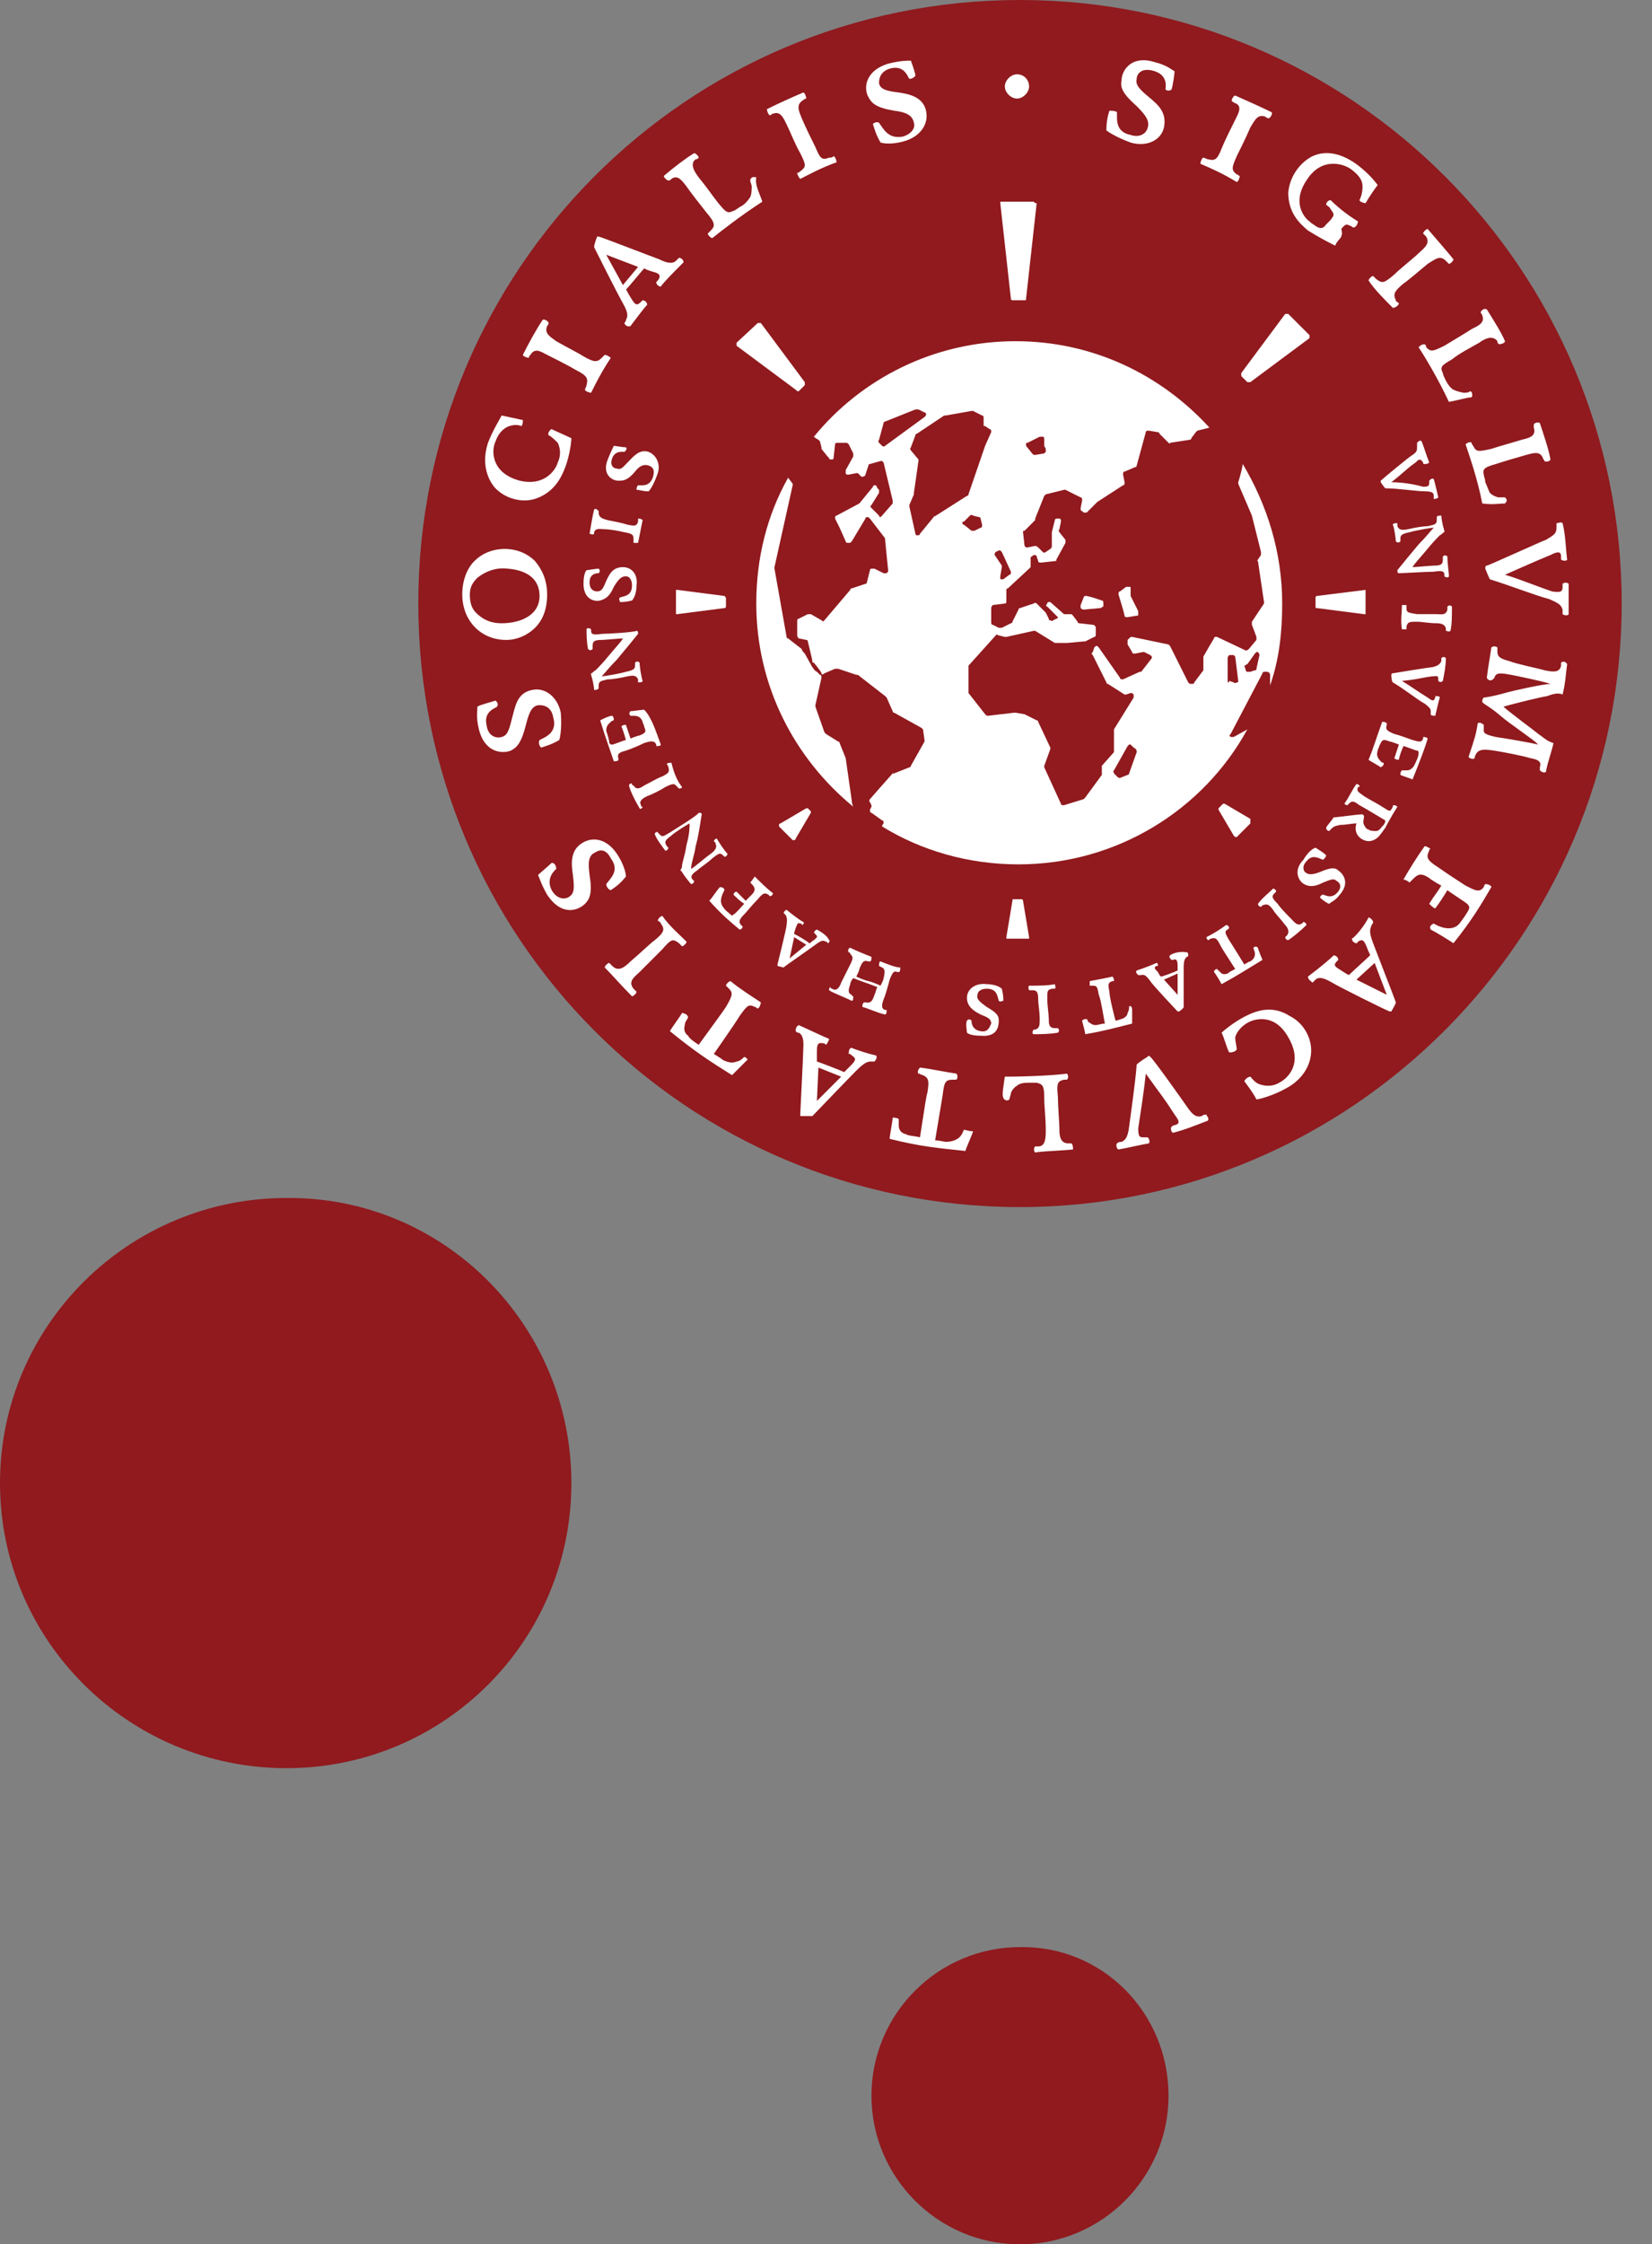 <svg xmlns="http://www.w3.org/2000/svg" viewBox="0 0 109 148"><rect x="0" y="0" width="109" height="148" fill="#808080" stroke="none"/><style>.st1{fill:#fff}.st3{fill:#901a1e}</style><g id="SAMF"><path class="st3" d="M107 39.8c0 21.9-17.8 39.8-39.7 39.8-22 0-39.7-17.8-39.7-39.8C27.6 17.8 45.3 0 67.3 0 89.2 0 107 17.8 107 39.8M37.7 97.8c0 10.4-8.4 18.8-18.8 18.8S0 108.2 0 97.8 8.5 79 18.9 79c10.4-.1 18.8 8.4 18.8 18.8M77.1 138.2c0 5.4-4.4 9.8-9.8 9.8s-9.8-4.4-9.8-9.8 4.4-9.8 9.8-9.8c5.4-.1 9.8 4.3 9.8 9.8"/><path class="st1" d="M95.6 26.5c-.7-1.5-1.6-3-2-3.6.1-.1.2-.2.4-.2.1.1.1.1.1.2.3.3.4.3 1.2-.1.5-.3 1.5-.9 1.8-1.1.4-.2.9-.4.7-.9 0-.1-.1-.1-.1-.2s.2-.3.4-.2c.5.8 1 1.6 1.2 2.1 0 .1-.2.2-.4.2-.1-.1-.1-.1-.1-.2-.3-.4-.8-.2-1.2.1-.7.4-1.3.7-1.8 1.1-.7.4-.8.5-.6.9 0 .1.1.3.2.5s.3.5.5.6c.2.1.6.2.7.2.1 0 .3 0 .4-.1.1 0 .2.2.1.4-.3 0-.9.2-1.5.3M97.8 33.2c-.3-1.6-.9-3.3-1.1-3.9.1-.1.3-.2.4-.1 0 .1.1.2.1.2.2.4.3.4 1.2.2.6-.2 1.7-.5 2-.6.4-.1 1-.2.8-.8V28c0-.1.3-.2.4-.1.3.9.6 1.8.7 2.4 0 .1-.3.2-.4.1 0-.1-.1-.1-.1-.2-.2-.5-.7-.3-1.1-.2-.7.2-1.4.4-2 .6-.7.2-.9.3-.8.7 0 .1.1.3.1.5.1.2.2.5.3.7.2.2.5.3.6.3h.4c.1.1.2.2 0 .4-.3 0-.8.1-1.5 0M88.5 15.6c-.1.2-.3.3-.4.6-.4-.2-1-.5-1.8-1-.6-.5-1.3-1.2-1.3-2.5.1-1.1.8-2 1.6-2.4 1.1-.5 2.2 0 3 .6.9.7 1.2 1.2 1.3 1.3-.3.4-.5.7-.8 1.2-.1 0-.4-.1-.4-.2.1-.2.2-.5.2-.9s-.2-.7-.7-1.1c-.5-.4-2-.9-3 .7-1 1.5-.1 2.5.2 2.7.2.2.3.2.4.3.3.2.5.2.7-.1l.3-.3c.2-.3.3-.3 0-.7-.1-.2-.2-.2-.3-.3 0-.1.1-.3.3-.3.6.6 1.3 1.1 1.8 1.4 0 .1-.1.4-.3.4-.1 0-.1-.1-.2-.1-.2-.1-.3-.2-.6.2.1.4 0 .4 0 .5M75.6 70.8c1 1.4 1.2 1.6 1.9 2.7.3.4.4.6 0 .7-.1 0-.2.1-.2.1-.1.1 0 .4.1.4.8-.2 1.5-.5 2.3-.8.1-.2-.1-.3-.1-.4-.1 0-.2 0-.3.1-.4.1-.6-.1-.9-.5-.2-.3-2.4-3.4-2.5-3.4-.1-.1-.1-.1-.2 0 0 0-.5.3-.7.5-.1 1.3-.4 3.3-.5 4.1-.1.8-.3.9-.5 1-.1 0-.2 0-.3.1-.1.1 0 .4.1.4.6-.1 1.4-.3 2-.4.1-.1 0-.4-.1-.4h-.2c-.3 0-.4 0-.4-.6.2-1.3.4-2.6.5-3.6M99.3 37.9c1.6-.7 1.8-.8 3-1.3.4-.2.7-.3.7.1v.2c.1.1.4.1.4 0-.1-.8-.1-1.6-.3-2.4-.1-.1-.3 0-.4 0v.3c0 .4-.2.5-.7.8-.3.1-3.8 1.7-3.9 1.7-.1 0-.1.1-.1.2 0 0 .2.5.3.7 1.3.4 3.1 1.1 3.9 1.3.7.3.8.4.9.7v.3c.1.1.4.1.4 0v-2c-.1-.1-.3-.1-.4 0v.2c0 .3-.1.4-.7.3-.9-.3-2.1-.8-3.1-1.1M66.3 71c1.6 0 3.4-.1 4.1-.2.1.1.1.3 0 .4h-.2c-.4.1-.5.2-.4 1.1 0 .6.1 1.8.1 2.1 0 .4 0 1 .6 1h.2c.1.1.1.3.1.4-1 .1-1.9.1-2.5.2-.1-.1-.1-.3 0-.4h.2c.5 0 .5-.6.5-1.1 0-.8-.1-1.5-.1-2.1 0-.8-.1-.9-.5-1h-.5c-.2 0-.6 0-.8.2-.2.1-.4.4-.4.5 0 .1-.1.3-.1.4-.1.1-.3.1-.4-.1-.1-.2 0-.7.1-1.4M50.3 13.3c-1.4.9-2.8 2-3.3 2.4-.1 0-.3-.2-.3-.3l.2-.2c.3-.3.3-.5-.3-1.2-.4-.5-1.1-1.4-1.3-1.7-.3-.4-.6-.8-1-.5-.1.1-.1.1-.2.1s-.3-.2-.3-.3c.7-.6 1.5-1.2 2-1.5.1 0 .3.2.3.3-.1.1-.1.1-.2.1-.4.3-.1.8.2 1.2.5.6.9 1.2 1.3 1.7.5.6.6.7 1 .5.1 0 .3-.2.5-.3.2-.1.4-.3.6-.6.1-.2.1-.6.1-.7 0-.1-.1-.3-.1-.4 0-.1.1-.3.4-.2-.1.5.2 1 .4 1.6M98.5 44.8c-.1.1-.3.1-.4-.1.1-.8.2-1.3.3-2 .1-.1.3-.1.4 0v.2c0 .3 0 .5.8.7.5.2 2 .5 2.3.6.5.1 1 .2 1.1-.3v-.2c.1-.1.3-.1.4.1-.1.7-.1 1.2-.3 2-.2-.1-.5-.1-1 .1-.6.1-2.2.5-2.9.7.3.3 2.2 1.7 2.3 1.8.3.2.6.5 1 .6-.1.5-.4 1.3-.5 1.9-.1.1-.3 0-.4-.1v-.2c.1-.3 0-.5-.6-.6-.7-.2-1.8-.4-2.4-.5-.7-.1-1-.1-1.2.2-.1.2-.1.2-.1.3-.1.1-.4 0-.4-.1.4-1.2.5-1.5.6-2.2.1-.1.3 0 .4.1v.2c0 .3-.1.4.8.6.7.1 2.4.4 2.8.5-.4-.4-1.8-1.3-2.5-1.9-.7-.6-1-.7-1.2-.9 0-.1 0-.2.1-.3.1 0 .7-.1 1.4-.3.7-.2 2.6-.6 3-.6-.6-.2-2.1-.5-2.6-.6-.6-.1-1-.2-1.1.2l-.1.1zM67.9 5.7c0 .4-.4.8-.8.8s-.8-.4-.8-.8.4-.8.8-.8c.5 0 .8.4.8.8M73 8.6c0-.6.1-1 .2-1.3.1 0 .4 0 .5.1 0 .5-.1 1.3.9 1.5.6.2 1-.1 1.1-.4.2-.5-.1-.9-.7-1.5-.9-.8-1.1-1.2-1-1.7 0-.6.6-1.7 2.2-1.2.8.2 1.1.5 1.3.6 0 .1-.1.9-.2 1.2-.1.1-.3.1-.4 0 0-.1.2-.9-.7-1.2-.9-.3-1.2.2-1.2.5-.1.4.2.7.8 1.2.6.5 1.2 1 1 2-.2.9-1.2 1.3-2.2 1-1.1-.4-1.6-.8-1.6-.8M41.3 57.8c-.4.5-.7.7-1 .9-.1 0-.3-.2-.3-.4.3-.4.9-.9.3-1.7-.3-.6-.7-.6-1-.4-.5.2-.5.7-.4 1.5.2 1.2 0 1.6-.3 1.9-.4.4-1.5.9-2.5-.6-.4-.7-.5-1.1-.6-1.3.1-.1.7-.6.9-.8.2 0 .3.2.3.4-.1.1-.7.6-.3 1.4.4.7 1 .6 1.2.4.3-.2.3-.6.2-1.4-.1-.7-.2-1.6.6-2.1s1.7-.2 2.3.7c.6.9.6 1.5.6 1.5M89.2 61.9c0 .2.2.3.3.3.1 0 0 0 .1-.1.3-.2.4-.1.6.4.1.3.2.4.2.5-.2.2-1.2 1.1-1.4 1.3-.2-.1-.2-.1-.5-.3-.3-.2-.6-.3-.3-.6l.1-.1c0-.2-.2-.3-.3-.3-.2.2-.9.8-1.7 1.4 0 .2.2.3.3.4l.2-.2c.3-.3.9.1 1.1.2.3.2 3.7 1.9 3.8 1.9h.1s.3-.5.3-.6c-.1-.3-1.2-3.1-1.5-3.9-.3-.8-.2-.9-.1-1.2.1-.1.1-.2.1-.2 0-.1-.2-.3-.3-.3-.3.6-.9 1.3-1.1 1.4m2.3 3.7l-2-1 1.2-1.1.8 2.1zM56.2 69.1c-.2 0-.2.3-.2.4.1 0 .1 0 .2.1.3.2.3.3-.1.7l-.4.4c-.2-.1-1.5-.6-1.8-.7v-.6c0-.4 0-.7.4-.6.1 0 .1 0 .2.1.1-.1.2-.3.2-.4-.3-.1-1.1-.5-2-.9-.2.1-.2.3-.2.4.1.1.1.1.2.1.4.2.3.9.3 1.1 0 .4-.2 4.2-.2 4.3 0 .1 0 .1.1.1h.7c.2-.2 2.3-2.4 2.9-3 .6-.6.8-.6 1-.6h.2c.1-.1.2-.3.1-.4-.5-.1-1.4-.4-1.6-.5m-2.3 3.5l.1-2.2 1.5.6-1.6 1.6zM42.7 20.1c0-.2-.2-.3-.3-.3l-.1.1c-.3.3-.4.2-.7-.3-.2-.3-.2-.4-.3-.5.2-.2 1.1-1.3 1.2-1.4.2.1.2.1.5.2.4.1.7.2.4.6l-.1.1c0 .2.2.3.3.3.2-.3.8-.9 1.5-1.6 0-.2-.2-.3-.3-.3l-.2.2c-.3.3-.9 0-1.1-.1-.3-.1-3.9-1.5-4-1.5h-.1s-.2.5-.2.7c.1.2 1.5 3 1.9 3.7.4.7.3.9.2 1.1 0 .1-.1.2-.1.2 0 .1.2.3.4.2.3-.4.9-1.2 1.1-1.4M40 16.8l2.1.8-1 1.2-1.1-2zM63.6 74.5c-.1.2-.1.3-.3.5-.1.1-.4.3-.9.3-.1 0-.4-.1-.7-.1l.5-3c.1-.9.2-1 .7-1h.2c.1-.1.1-.3 0-.4-.7-.1-1.6-.3-2.4-.4-.1.1-.2.3-.1.4.1 0 .2.1.3.1.4.2.4.4.3 1.1-.1.4-.1.4-.5 3-.4-.1-.8-.1-.9-.2-.5-.1-.5-.5-.5-.6v-.4c-.1-.1-.4-.1-.4-.1 0 .2-.2 1.2-.2 1.4 2 .5 3.1.6 5 .8 0-.1.5-1.2.5-1.3-.3 0-.5-.1-.6-.1M49.1 69.7c-.1.1-.3.3-.5.3-.2.1-.5.1-.9-.1-.1-.1-.3-.2-.6-.4 0 0 1.4-2 1.7-2.5.5-.7.6-.8 1-.6.1 0 .1.1.2.1s.2-.3.2-.4c-.6-.4-1.4-.9-2-1.4-.1 0-.3.2-.3.3l.2.2c.3.3.2.5-.2 1.2-.2.3-.2.3-1.8 2.5-.3-.2-.6-.4-.7-.6-.4-.3-.2-.7-.2-.8 0-.1.1-.2.2-.4 0-.2-.3-.3-.4-.3-.1.2-.7 1-.8 1.2 1.6 1.3 2.5 1.9 4.1 2.9l1-1c.1 0-.1-.2-.2-.2M93 58.2l.2-.2c.3-.3.5-.5 1.1-.1.1.1.6.4.8.5-.3.5-.5.7-.8 1.2.1.1.3.3.4.3.3-.4.5-.7.8-1.2.1.1 1.2.8 1.3.9.1.1.2.2.1.4s-.3.5-.6.9c-.5.6-1.4.2-1.7 0-.2.1-.3.2-.2.4.4.2 1.2.7 1.5.9 1.2-1.5 1.8-2.5 2.5-3.7 0-.1-.2-.2-.4-.2 0 0-.1.1-.1.2-.3.4-.6.2-1.2-.1-.3-.2-1.1-.7-1.8-1.2-.8-.5-.8-.7-.6-1.1 0-.1 0-.1.1-.1-.1-.1-.3-.2-.4-.2-.5.7-1 1.5-1.4 2.2.1 0 .3.1.4.2M45.3 62.1c0 .1-.2.3-.3.3l-.2-.2c-.4-.3-.5-.3-1.1.4l-1.5 1.5c-.3.3-.8.6-.4 1.1l.2.2c0 .1-.2.3-.3.3-.7-.7-1.3-1.4-1.8-1.9 0-.1.2-.3.3-.3l.2.2c.4.4.8.1 1.2-.3.6-.5 1.2-1.1 1.6-1.4.6-.5.7-.7.4-1.1 0-.1-.1-.1-.2-.2 0-.1.2-.3.3-.3.5.7 1.1 1.2 1.6 1.7M58.1 9.4c-.3-.5-.4-.9-.5-1.2 0-.1.3-.2.4-.1.3.4.6 1.1 1.6.9.6-.2.8-.6.7-.9-.1-.5-.5-.7-1.3-.8-1.2-.2-1.5-.5-1.7-.9-.3-.5-.3-1.7 1.3-2.2.8-.2 1.2-.2 1.5-.2 0 0 .3.8.3 1-.1.1-.2.2-.4.2-.1-.1-.3-.9-1.2-.7-.8.2-.8.8-.8 1 .1.4.5.5 1.3.6.7.1 1.6.3 1.8 1.2.2.9-.4 1.7-1.4 2-1 .3-1.6.1-1.6.1M52.8 11.8c-.1-.1-.2-.3-.2-.4.1 0 .2-.1.2-.1.4-.3.4-.4 0-1.2-.3-.5-.7-1.5-.9-1.9-.2-.4-.4-.9-.9-.7-.1 0-.1.1-.2.1s-.2-.3-.2-.4c.8-.4 1.7-.8 2.4-1.1.1 0 .2.3.2.4-.1 0-.2.1-.2.1-.5.3-.3.7-.1 1.2.3.7.7 1.5.9 1.9.3.7.4.9.9.7.1 0 .2 0 .3-.1.1 0 .2.3.2.4-1.1.4-1.8.8-2.4 1.1M39 25.9c-.1 0-.4-.1-.4-.2s.1-.2.1-.3c.1-.4.1-.6-.7-1-.5-.3-1.5-.8-1.9-1-.4-.2-.8-.5-1.1 0-.1.1-.1.1-.1.2-.1 0-.4-.1-.4-.2.4-.8.9-1.7 1.3-2.3.1-.1.4.1.4.2s-.1.2-.1.2c-.2.5.2.7.6 1 .7.4 1.5.8 1.8 1 .7.4.9.4 1.2.1l.2-.2c.1 0 .3.1.4.2-.6.9-1 1.7-1.3 2.3M90.3 18.5c0-.1.2-.3.3-.3l.2.2c.4.3.5.3 1.2-.3.4-.4 1.3-1.1 1.6-1.4.3-.3.8-.6.5-1.1l-.2-.2c0-.1.2-.3.3-.3.6.7 1.3 1.5 1.7 2 0 .1-.2.3-.3.3l-.2-.2c-.4-.4-.7-.1-1.2.2-.6.5-1.3 1.1-1.6 1.3-.6.5-.7.7-.5 1.1 0 .1.1.1.2.2 0 .1-.2.3-.4.3-.6-.6-1.2-1.2-1.6-1.8M79.2 10.8c0-.1.1-.4.2-.4s.2.1.3.1c.4.1.6.1.9-.7.2-.5.7-1.5.9-1.9.2-.4.5-.9 0-1.1-.1 0-.1-.1-.2-.1-.1-.1.1-.4.2-.4.9.4 1.8.8 2.4 1.1.1.1-.1.4-.2.4s-.2-.1-.2-.1c-.5-.2-.7.2-1 .7-.3.7-.7 1.5-.9 1.9-.3.7-.4.9 0 1.2.1 0 .1.1.2.1 0 .1-.1.4-.2.4-1-.6-1.7-.9-2.4-1.2M36.9 48.8c-.5.3-.9.4-1.2.5-.1-.1-.2-.3-.1-.5.4-.2 1.2-.5.9-1.5-.1-.6-.5-.8-.9-.8-.5 0-.7.5-.9 1.3-.3 1.2-.6 1.5-1 1.7-.5.2-1.7.2-2.1-1.4-.2-.8-.1-1.2-.1-1.5.1-.1.9-.3 1.2-.4.1.1.2.2.1.4-.1.1-.9.3-.7 1.2.1.8.7.9 1 .8.4-.1.5-.5.7-1.3.2-.7.3-1.6 1.3-1.8.9-.2 1.7.5 1.9 1.5.1 1.2-.1 1.8-.1 1.8M82.2 67c-.8.4-1.5 1-1.6 1.1.2.4.3.9.5 1.3.1 0 .4 0 .5-.2 0-.2-.1-.5-.1-.8.1-.4.5-.8.9-1 .4-.2 1.7-.6 2.6 1 1 1.7 0 2.7-.6 3-.5.3-1 .2-1.3.1-.3-.1-.5-.4-.6-.5-.1 0-.3.1-.4.3.3.4.6.8.8 1.2.2 0 1.2-.3 1.9-.7.8-.4 1.6-1.2 1.7-2.3.1-.9-.4-2-1.4-2.5-1.1-.7-2.1-.4-2.9 0M37.3 30.8c.3-.8.4-1.7.4-1.9-.4-.2-.9-.4-1.3-.6-.1 0-.3.3-.2.4.2.1.4.3.6.5.2.4.2.9 0 1.3-.1.4-.8 1.6-2.5 1.2-1.9-.5-1.9-2-1.6-2.6.2-.6.6-.9.9-1 .3-.1.6-.1.8 0 .1-.1.1-.3.1-.4-.5-.1-.9-.2-1.4-.3-.1.2-.6 1-.9 1.8-.3.9-.3 2 .4 2.9.6.7 1.7 1.1 2.7.8 1.2-.4 1.7-1.3 2-2.1M36.1 39.2c0-.9-.3-1.6-.8-2.2-.5-.5-1.2-.8-2-.8s-1.5.3-2 .8-.8 1.3-.8 2.2c0 1.7 1.2 3 2.9 3 .7 0 1.4-.3 1.9-.8s.8-1.2.8-2.2m-3 1.9c-.8 0-1.3-.3-1.7-.7-.3-.3-.4-.7-.4-1.2s.2-.8.5-1.1c.5-.4 1.2-.7 2-.6 1.3.1 2.1.7 2.1 1.8 0 1.3-1.3 1.8-2.5 1.8M45 51.9c0 .1-.2.1-.2.1l-.1-.1c-.2-.2-.2-.3-.8 0-.3.2-.9.5-1.2.6-.2.1-.6.3-.4.6 0 .1 0 .1.1.1 0 .1-.2.2-.2.1-.3-.5-.6-1.1-.7-1.5 0-.1.2-.2.2-.1s.1.1.1.1c.2.3.4.2.7 0 .4-.2.9-.5 1.2-.6.4-.2.5-.3.4-.6 0 0 0-.1-.1-.2 0-.1.2-.1.3-.1.2.8.4 1.2.7 1.6M42.1 35.8h-.3v-.2c0-.3 0-.4-.6-.5-.4-.1-1-.2-1.3-.2-.3 0-.6-.1-.7.2v.1c-.1.1-.2 0-.3 0 .1-.6.2-1.2.3-1.6.1-.1.2 0 .3.1v.1c0 .3.2.4.6.5.5.1 1 .2 1.3.3.5.1.6.1.7-.2v-.2c.1 0 .2 0 .3.1l-.3 1.5M41.7 39.6c-.4.1-.6.1-.8.1 0-.1-.1-.2 0-.3.3-.1.8-.1.8-.8 0-.4-.2-.6-.4-.6-.3 0-.5.2-.8.7-.3.7-.6.8-.9.9-.4.1-1.1-.1-1.1-1.1 0-.5.1-.8.2-.9.1 0 .6-.1.8-.1.1.1.1.2 0 .3-.1 0-.6 0-.6.6 0 .5.3.6.5.6.3 0 .4-.2.6-.7.2-.4.4-.9 1.1-.9.6 0 1 .5.9 1.2 0 .7-.3 1-.3 1M42.8 32.4c-.4 0-.6-.1-.8-.1 0-.1 0-.2.1-.3.3 0 .8.1 1-.6.1-.4 0-.6-.3-.7-.3-.1-.6 0-.9.4-.5.6-.8.6-1.1.6-.4 0-1.1-.4-.7-1.4.2-.5.3-.7.4-.9.1 0 .6.1.8.1.1.1 0 .2-.1.3-.1 0-.6-.1-.8.4-.2.5.1.7.3.7.3.1.4-.1.8-.5.3-.3.7-.8 1.3-.6.5.2.8.8.6 1.4-.3.9-.6 1.2-.6 1.2M53.9 61.3c-.1 0-.2.2-.2.2l.1.1c.2.2.1.2-.1.4-.2.1-.2.2-.3.2-.1-.1-.9-.6-1-.6 0-.1 0-.1.1-.4.1-.2.1-.4.3-.3.1 0 .1 0 .1.1.1 0 .2-.2.1-.2-.2-.1-.6-.4-1.1-.8-.1 0-.2.2-.2.2l.1.1c.2.2.1.6.1.7 0 .2-.6 2.6-.6 2.6v.1l.4.1c.1-.1 1.7-1.2 2.1-1.5.4-.3.5-.3.7-.2.1 0 .1.1.1.1.1 0 .2-.2.1-.2-.1-.3-.6-.6-.8-.7m-1.8 1.9l.3-1.4.8.5-1.1.9zM58.1 63.4c-.1 0-.1.2-.1.3l.2.1c.2.1.2.3.1.7 0 .1-.1.3-.2.5 0 0-.4-.2-.8-.3-.4-.1-.8-.3-.8-.3.1-.2.2-.4.2-.5.2-.5.3-.6.6-.5h.1c.1 0 .1-.2.1-.3-.5-.2-1-.4-1.4-.6-.1 0-.2.2-.1.3.1 0 .1.1.1.1.2.2.2.3 0 .7l-.6 1.2c-.1.3-.3.6-.6.4 0 0-.1 0-.1-.1-.1 0-.1.2-.1.2.3.2.9.4 1.5.7.1 0 .1-.2.1-.3 0 0-.1 0-.1-.1-.3-.1-.2-.4-.1-.7 0-.1.1-.3.2-.4 0 0 .5.2.8.3.3.1.8.3.8.3-.1.1-.1.3-.2.5-.1.3-.2.6-.6.5H57c-.1.1-.1.2-.1.3.4.1 1 .4 1.5.5.1 0 .1-.2.1-.3h-.1c-.3-.1-.2-.4-.1-.7.1-.2.3-.9.4-1.3.2-.5.3-.6.5-.5h.1c.1 0 .1-.2.1-.3-.3 0-.8-.2-1.3-.4M43.6 49.1c0 .1-.2.1-.3.1v-.1c-.1-.2-.2-.3-.8-.1-.4.2-.9.4-1.2.5-.4.1-.6.2-.5.5v.1c0 .1-.2.1-.3.1-.2-.6-.6-1.7-.9-2.7.2-.1.6-.3.8-.3.1.1.1.2.1.3-.1 0-.2.1-.3.2-.1.1-.2.2-.2.5.1.3.2.6.2.8.1.1.1.1.2.1s.8-.3.9-.3c-.2-.7-.3-.9-.3-.9.1-.1.2-.1.3-.1l.3.9s.5-.2.6-.2c.5-.2.4-.3.3-.6 0-.1-.1-.2-.1-.3-.1-.3-.3-.4-.6-.4h-.2c-.1-.1-.1-.2 0-.3.1 0 .8-.1.9-.1.5.5.8 1.5 1.1 2.3M48 56.3c0 .1-.1.2-.2.2l-.1-.1c-.2-.2-.3-.1-.7.2-.3.3-.8.6-1 .8-.3.2-.5.4-.3.6l.1.1c0 .1-.1.2-.2.2-.1-.1-.5-.6-.6-.8l-.1-.1c0-.1.1-.1.1-.3 0-.2.2-.7.3-1.4.2-.7.2-1.2.2-1.4-.2.1-1 .6-1.2.8-.4.3-.5.4-.3.7l.1.1c0 .1-.1.2-.2.2-.3-.4-.6-.8-.7-1.1 0-.1.2-.2.2-.1l.1.1c.2.2.2.2.7-.1.3-.2 1.8-1.1 1.9-1.3.1 0 .2 0 .2.1-.1.6-.2 1.4-.4 2.1-.1.7-.3 1.1-.3 1.5.2-.1 1-.8 1.3-1 .4-.3.4-.5.3-.7 0-.1-.1-.1-.1-.1 0-.1.1-.2.2-.2.1.2.5.8.7 1M42.4 44.9c0 .1-.2.1-.3.1v-.2c-.1-.2-.2-.3-.7-.2-.4.1-1 .2-1.3.2-.4.1-.6.1-.6.4v.2c-.1.1-.2.1-.3.1 0-.2-.1-.7-.2-1v-.1c.1 0 .1-.1.3-.2.1-.1.5-.5.9-1 .5-.6.8-.9.9-1.1-.2 0-1.2.1-1.4.1-.5 0-.6.1-.6.4v.2c-.1.1-.2.1-.3 0-.1-.5-.1-1-.1-1.3 0-.1.2-.1.3 0v.1c0 .2.1.3.7.2.4 0 2.1-.1 2.3-.2.1 0 .1.1.1.2-.4.5-.9 1.1-1.4 1.7-.5.5-.8.9-1 1.1.2 0 1.3-.2 1.6-.3.5-.1.6-.2.6-.4v-.2c.1-.1.2-.1.3 0 0 .2.1.9.2 1.2M49.5 58.2l.1.1c.2.2.3.4 0 .7l-.4.4-.6-.6c-.1 0-.2.1-.2.2.2.2.4.4.7.6-.1.1-.6.7-.7.7-.1.1-.1.1-.2 0s-.3-.2-.5-.5c-.3-.4 0-.9.1-1.1 0-.1-.1-.2-.3-.2-.2.2-.5.7-.7.9.8.9 1.4 1.4 2 1.9.1 0 .2-.1.2-.2l-.1-.1c-.2-.2-.1-.4.2-.7.2-.2.5-.6.9-1 .4-.5.5-.4.7-.3l.1.1c.1 0 .2-.1.2-.2-.4-.3-.8-.7-1.2-1.1-.2.3-.3.4-.3.4M84 58.6c.1 0 .2.1.2.2l-.1.1c-.2.2-.2.3.2.7.2.3.7.8.9 1 .2.2.4.5.7.3l.1-.1c.1 0 .2.1.2.2-.4.4-.9.8-1.2 1-.1 0-.2-.1-.2-.2l.1-.1c.2-.2.1-.5-.1-.7-.3-.4-.7-.8-.8-1-.3-.4-.4-.4-.7-.3l-.1.1c-.1 0-.2-.1-.2-.2.3-.4.7-.7 1-1M69.6 64.9c0 .1.1.2 0 .3h-.2c-.3.1-.3.1-.3.7 0 .4.1 1 .1 1.3 0 .3 0 .6.4.6h.2c.1.1.1.2 0 .3-.6.1-1.2.1-1.6.1-.1 0-.1-.2 0-.3h.1c.3-.1.3-.3.3-.7 0-.5-.1-1-.1-1.3 0-.5-.1-.6-.4-.6h-.2s-.1-.2 0-.3c.7 0 1.2 0 1.7-.1M92.5 39.9h.3v.2c0 .3.1.3.7.4h1.3c.3 0 .6.1.7-.3V40c.1-.1.2-.1.3 0 0 .6 0 1.2-.1 1.6-.1.1-.2 0-.3 0v-.1c0-.3-.3-.4-.6-.4-.5 0-1-.1-1.3-.1-.5 0-.6 0-.7.3v.2h-.3c-.1-.6 0-1.1 0-1.6M86.8 55.9c.3.2.5.3.7.5 0 .1-.1.2-.2.3-.3-.1-.7-.4-1.1.1-.3.3-.2.6-.1.7.2.2.5.2 1 0 .7-.3 1-.3 1.2-.1.3.2.8.8.1 1.6-.3.4-.6.5-.7.6-.1 0-.5-.3-.6-.4 0-.1.1-.2.2-.2s.5.3.9-.1.2-.7 0-.8c-.2-.2-.4-.1-.9.1-.4.2-.9.4-1.4 0-.4-.4-.4-1 .1-1.5.4-.7.8-.8.8-.8M66.1 65.2c.1.4.1.6.1.8-.1 0-.2.1-.3 0-.1-.3-.1-.8-.8-.8-.4 0-.6.2-.6.4-.1.3.2.5.6.8.7.4.8.6.8.9 0 .4-.1 1.1-1.2 1-.5 0-.8-.1-.9-.2 0-.1-.1-.6 0-.8.1-.1.2-.1.3 0 0 .1 0 .6.6.7.5.1.6-.3.7-.5 0-.3-.2-.4-.7-.6-.4-.2-.9-.5-.9-1.1 0-.6.6-1 1.3-.9.7 0 1 .3 1 .3M91.8 31.8c.9-.7.9-.8 1.6-1.3.2-.2.3-.3.5 0 0 .1 0 .1.1.1s.2 0 .3-.1c-.2-.5-.3-.9-.5-1.4-.1-.1-.2 0-.3.1v.2c0 .3 0 .4-.3.6-.2.1-2 1.6-2.1 1.7v.1s.2.3.3.4c.8 0 2.1.2 2.6.2s.6.1.6.3v.2c.1 0 .2 0 .3-.1-.1-.4-.2-.9-.3-1.2-.1-.1-.2 0-.3.1v.1c0 .2 0 .3-.4.3-.7-.2-1.5-.3-2.1-.3M92.5 44.9c1.1-.1 1.2-.2 2-.3.3 0 .4-.1.4.2v.1c.1.1.2.1.3 0 .1-.5.2-1 .2-1.5-.1-.1-.2-.1-.3 0v.2c-.1.2-.2.3-.6.4-.2 0-2.6.4-2.6.4-.1 0-.1.1-.1.1s0 .4.1.5c.7.4 1.7 1.2 2.1 1.4.4.3.4.4.4.5v.2c0 .1.2.1.3.1.1-.4.2-.9.3-1.2 0-.1-.2-.1-.3-.1v.1c-.1.2-.1.3-.5 0-.5-.3-1.2-.8-1.7-1.1M91.4 54.1c-.5-.3-1.5-.9-1.7-1-.4-.3-.5-.3-.7-.1l-.1.1c-.1 0-.2-.1-.2-.1.3-.4.5-.9.8-1.3.1 0 .2.1.2.1 0 .1 0 .1-.1.1-.1.3 0 .3.4.6.3.2.9.5 1.2.7.5.3.5.4.7 0 0-.1 0-.1.1-.1s.2.1.2.1c-.5.8-.7 1.2-.8 1.4-.1.1-.2.3-.3.4-.2.3-.7.7-1.3.3-.4-.3-.4-.7-.3-1-.3 0-.7.1-1.1.1-.4.1-.4.1-.6.3l-.1.1c-.1 0-.2-.1-.2-.2s.3-.4.5-.7c.2 0 1.6-.2 1.9-.2l.1.1c0 .2-.1.4 0 .6.1.2.2.3.3.3.1.1.3.1.5.1s.3-.2.4-.3c.1-.1.2-.2.2-.4M77.2 63c-.1.1 0 .2.1.3h.1c.2-.1.3 0 .3.4v.3c-.2.1-1 .4-1.1.4-.1-.1-.1-.1-.2-.3-.2-.2-.3-.3-.1-.4h.1c0-.1 0-.2-.1-.2-.2.1-.7.3-1.3.5-.1.1 0 .2.1.3h.2c.3-.1.5.3.6.4.1.2 1.8 2 1.8 2h.1s.3-.2.3-.3v-2.6c0-.5.1-.6.2-.7.1 0 .1-.1.1-.1 0-.1 0-.2-.1-.2-.5-.1-1 .1-1.1.2m.5 2.6l-.9-1 .9-.4v1.4zM82.7 62.5c0 .1.1.2.1.4 0 .1 0 .3-.3.5-.1 0-.2.1-.4.2 0 0-.8-1.3-1-1.6-.3-.5-.3-.6-.1-.7l.1-.1c0-.1-.1-.2-.2-.2-.4.3-.9.6-1.3.8 0 .1.1.2.1.2.1 0 .1-.1.2-.1.3-.1.4 0 .6.4.1.2.1.2 1 1.6-.2.1-.4.2-.5.3-.3.1-.4 0-.5-.1l-.2-.2c-.1 0-.2.1-.2.2.1.1.4.6.5.8 1.1-.6 1.7-1 2.7-1.6 0 0-.3-.7-.3-.8-.1-.1-.2-.1-.3 0M74.5 66.4c0 .1 0 .2-.1.4 0 .1-.1.3-.4.4-.1 0-.2.1-.4.1 0 0-.4-1.5-.4-1.9-.1-.5-.1-.6.2-.7h.1c0-.1 0-.2-.1-.3-.4.1-1 .2-1.5.3v.3h.2c.3 0 .3.1.4.6.1.3.1.2.4 1.9-.2 0-.5.1-.6.1-.3 0-.4-.2-.5-.2 0-.1-.1-.2-.1-.2-.1 0-.2 0-.3.1 0 .1.2.7.2.9 1.2-.2 1.9-.4 3.1-.7v-.9c0-.3-.2-.3-.2-.2M91.9 34.6c0-.1.2-.1.3-.1v.2c.1.2.2.3.7.2.4-.1 1-.2 1.3-.2.4-.1.6-.1.6-.4v-.2c0-.1.2-.1.3-.1 0 .2.1.7.2 1v.1c-.1 0-.1.1-.3.2-.1.1-.5.5-.9 1-.5.6-.8.9-.9 1.1.2 0 1.2-.1 1.4-.1.5 0 .6-.1.6-.4v-.2c.1-.1.2-.1.3 0 0 .5.1 1 .1 1.3 0 .1-.2.1-.3 0v-.1c0-.2-.1-.3-.7-.2-.4 0-2.1.1-2.3.1-.1 0-.1-.1-.1-.2.4-.5.9-1.1 1.4-1.7.5-.5.8-.9 1-1.1-.2 0-1.3.2-1.6.3-.5.1-.6.2-.6.4v.2c-.1.1-.2.1-.3 0 0-.1-.1-.9-.2-1.1M91.2 47.6c.1 0 .2 0 .3.1v.1c-.1.3 0 .4.5.6.4.1.9.3 1.2.4.4.1.6.2.7-.1v-.1c.1 0 .2 0 .3.1-.2.7-.6 1.7-1 2.7-.2-.1-.6-.2-.8-.3 0-.1 0-.2.1-.3h.3c.1 0 .3 0 .5-.3.1-.2.3-.6.3-.8 0-.1 0-.2-.1-.2s-.8-.3-.9-.3c-.3.7-.3.9-.3.9-.1 0-.2 0-.3-.1l.3-.9s-.5-.2-.6-.2c-.5-.2-.5-.1-.7.3 0 .1-.1.2-.1.3-.1.3 0 .5.2.7.1.1.1.1.2.1 0 .1 0 .2-.2.3-.1-.1-.7-.4-.8-.5.3-.7.6-1.7.9-2.5M52.7 25.8l.4-.4v-.2l-2.9-3.9h-.1-.1l-1.4 1.3v.2l3.9 2.9c.1.1.1.1.2.1M47.8 39.3l-3.1-.4h-.1v1.6h.1l3.1-.4c.1 0 .1-.1.1-.1v-.5c0-.1 0-.1-.1-.2M67.4 59.3h-.5c-.1 0-.1 0-.1.1l-.4 2.4v.1H67.9v-.1l-.4-2.4c0-.1-.1-.1-.1-.1M53.3 53.3h-.1l-1.7 1s-.1 0-.1.1v.1l.9.9h.1s.1 0 .1-.1l1-1.7v-.1l-.2-.2zM85 20.7c-.1-.1-.1-.1 0 0h-.2l-2.9 3.9v.2l.4.4h.2l3.9-2.9v-.1-.1L85 20.7zM90.1 38.9l-3.2.4c-.1 0-.1.1-.1.1v.6c0 .1 0 .1.1.1l3.1.4h.1v-1.6c.1.1.1.1 0 0M82.5 54l-1.7-1h-.1l-.3.3v.1l1 1.7.1.1h.1l.9-.9V54M68.2 13.3h-2.1-.1v.1l.7 6.3c0 .1.1.1.1.1h.8c.1 0 .1 0 .1-.1l.7-6.3c-.1 0-.1 0-.2-.1.1 0 0 0 0 0"/><path class="st1" d="M67.1 57.7c10 0 18.1-8 18.1-18 0-9.9-8.1-18-18.1-18-10 0-18.1 8-18.1 18s8.1 18 18.1 18"/><path class="st3" d="M48.6 39.7c0-10.2 8.3-18.4 18.5-18.4s18.5 8.2 18.5 18.4-8.3 18.4-18.5 18.4-18.5-8.2-18.5-18.4m6.5 4.4h.2l1.2.4h.1l1.8 1.4.1.1.4.9s0 .1.1.1l1.8 1 .1.1.1.7v.1l-.9 1.6s0 .1-.1.1l-1 .4h-.1l-.8.9-.7.8s-.1.1 0 .2l.1.2v.1l-.1.2c0 .1 0 .2.1.2l.7.5c.1 0 .1.1.1.2 0 0-.1.1-.1.2 2.6 1.6 5.7 2.5 9 2.5 6.5 0 12.2-3.6 15.1-8.9l-.9.5h-.2c-.1-.1-.1-.1 0-.2l2.1-4c0-.1.1-.1.2-.1h.1c.1 0 .2.1.2.2v.7c.6-1.7.8-3.5.8-5.4 0-3.4-1-6.5-2.6-9.2-.1.6-.3 1.2-.3 1.2v.1l.9 2.1.6 2.4v.2l-.2.3s-.1.1 0 .1l.4 2.7v.1l-.8 1.2v.2l.3.8v.2l-.5.6c-.1.1-.2.1-.2.1l-1.9-.9h-.1s-.1 0-.1.1l-.3.5-.4.7V44.2l-.6.8c0 .1-.1.1-.2.1s-.1 0-.2-.1l-1.2-2.4-.1-.1-2.4-.5c-.1 0-.1 0-.2.1l-.1.1V42.5l.3.5c0 .1.1.1.2.1l.5-.1h.1l.4.2.1.1v.1l-.7.9h-.1l-1.1.5c-.1 0-.2 0-.2-.1l-1.4-2-.1-.1h-.1l-.1.1-.1.3c-.1.1-.1.1 0 .2l.7 1.4.2.4s0 .1.1.1l1.1.7h.1l.3-.1c.1 0 .1 0 .2.1v.2l-1.3 2.1V49.6l-.8.9v.6l-1.1 1.5-.1.1-1.3.4c-.1 0-.2 0-.2-.1l-1.1-2.4v-.1l.4-1.1v-.1l-.8-1.7s0-.1-.1-.1l-.8-.4-.6-.1h-.1l-1.7.2c-.1 0-.1 0-.2-.1l-1.1-1.4V44v-.1l1.8-2c0-.1.2 0 .2 0l.4.1h.1l1.8-.4h.1l1.3.8H70.4l1.1-.1h.1l.6-.3c.1 0 .1-.1.1-.2v-.4c0-.1-.1-.2-.2-.2l-.9-.1s-.1 0-.1-.1l-.3-.4-.1-.1h-.4-.1l-.9-.8h-.1s-.1 0-.1.1c-.1.1-.1.2 0 .2l.6.6.1.1s0 .1-.1.1l-.2.1s-.1.1-.2 0c-.1 0-.1 0-.1-.1l-.2-.4-.6-.6s-.1-.1-.2 0l-.9.3s-.1 0-.1.1l-.4.8s0 .1-.1.1l-.6.3h-.2l-.4-.2c-.1 0-.1-.1-.1-.2v-.9c0-.1.1-.2.1-.2l.8-.1c.1 0 .1-.1.1-.2v-.7s0-.1.1-.1l1.4-1.3.1-.1v-.6c0-.1.1-.1.2-.2.1 0 .2 0 .2.1l.1.3c0 .1.1.1.2.1l.9-.1c.1 0 .1 0 .1-.1l.6-1.1v-.2l-.4-.5s-.1-.1 0-.2l.1-.5c0-.1 0-.2-.1-.2h-.1c-.1 0-.2 0-.2.1l-.2.8v.9c0 .1 0 .1-.1.2l-.3.2c-.1.1-.2 0-.2 0l-.3-.3s-.1-.1-.2-.1l-.5.1h-.1l-.1-.1-.1-.9c0-.1 0-.1.1-.1l.7-.7v-.1l.6-1.5.1-.1 1.2-.3h.1l1 .5c.1 0 .1.1.1.2l-.1.5c0 .1 0 .2.1.2l.1.1h.2l.7-.7 1.7-1.1c.1 0 .1-.1.1-.2l-.1-.5c0-.1 0-.2.1-.2l.7-.3c.1 0 .1-.1.1-.1l.6-2.2c0-.1.1-.1.2-.1l.6.1s.1 0 .1.1l.6.6s.1.1.1 0l1.3-.2s.1 0 .1-.1l.3-.4.1-.1.8-.2c-3.2-3.5-7.7-5.7-12.8-5.7-5.4 0-10.2 2.5-13.3 6.3.1.1.3.2.3.2l.1.1.1.4v.1l.4.5.1.1c0 .1.1.1.2.1s.1-.1.1-.1l.1-.9c0-.1.1-.1.2-.1h.5c.1 0 .1 0 .2.1l.3.6v.2l-.5.9v.2c0 .1.1.1.2.1l.5-.1h.1l.2.2s.1.1.2 0c.1 0 .1-.1.1-.1l.2-.6c0-.1.1-.1.1-.1l.7-.2h.1l.1.1.6 2.5v.2l-.7.8-.1.1s-.1 0-.1-.1l-.5-.5c-.1-.1-.1-.1 0-.2l.5-.8v-.2l-.1-.1-.1-.2h-.1s-.1 0-.1.1l-.9 1.1-1.5.8c-.1 0-.1.1-.1.2l.3.6.4.9c0 .1.1.1.2.1s.1 0 .2-.1l.9-1.5c0-.1.1-.1.1-.1.1 0 .1 0 .2.1l1 1.3v.1l.2 2c0 .1 0 .1-.1.2h-.2l-.6-.3h-.2c-.1 0-.1.1-.1.1l-.2.8c0 .1-.1.1-.1.1l-.9.3s-.1 0-.1.1l-1.7 2c-.1.1-.1.1-.2 0l-.7-.4h-.2l-.4.2-.2.1c-.1 0-.1.1-.1.2v.9c0 .1.1.2.1.2l.5.1c.1 0 .1.1.1.1s.3 1.2.3 1.3c0 .1 0 .1.1.1 0 0 .5.6.5.7 0 .1.1.1.2 0l.7-.3zm-1.2.2c-.2-.1-.2-.2-.3-.3l-.5-.9c-.1-.1-.2-.2-.2-.3l-.9-.7c-.1 0-.1-.1-.1-.1l-.8-4.5v-.1l1.2-5.4v-.1l-.3-.4c-1.4 2.5-2.1 5.3-2.1 8.3 0 5.4 2.5 10.2 6.4 13.4-.1-.2-.1-.4-.1-.4l-.4-2.8-.4-1s0-.1-.1-.1l-.8-.5-.1-.1-.6-1.7v-.1l.4-1.8c0-.1 0-.2-.1-.2l-.2-.2zm28.4-.5l.5-.7.1-.1h.1s.1.1.1.2l-.2.9c0 .1 0 .1-.1.1l-.3.1h-.2c-.1 0-.1-.1-.1-.1l-.1-.3c.1 0 .1-.1.2-.1M67.7 29.3c0-.1 0-.1.1-.1l.8-.4h.2c.1 0 .1.1.1.2v.4l.1.2v.2l-.1.1-.6.1c-.1 0-.1 0-.2-.1l-.4-.5v-.1m-2 7.1l.2-.1h.1l.1.1.6 1.3c0 .1 0 .2-.1.2l-.4.3H66V38l.1-.6v-.1l-.4-.6c-.1-.1-.1-.2 0-.3m-7.3-7c-.1.1-.2 0-.2 0l-.2-.2s-.1-.1 0-.2l.3-1.1c0-.1.1-.1.1-.1l2-.8h.2l.4.2c.1 0 .1.1.1.1 0 .1 0 .1-.1.2l-2.6 1.9zm3.2 4.7l-.9 1.1c0 .1-.1.1-.2.1s-.1-.1-.1-.1l-.4-1.8v-.1l.3-.7v-.1l.3-2.1v-.1l-.5-.6s-.1-.1 0-.2l.3-.8s0-.1.1-.1l1.8-1.2h.1l1.7-.3h.1l.6.3c.1 0 .1.1.1.2v.4c0 .1 0 .1.1.1l.3.2c.1 0 .1.1.1.2l-.4.9-1.1 3.2s0 .1-.1.1l-2.2 1.4c.1-.1 0-.1 0 0m1.9.4c0-.1 0-.1.1-.1l.4-.4s.1-.1.2 0l.4.1c.1 0 .1.1.1.1l.1.4c0 .1 0 .2-.1.2l-.4.2h-.2l-.5-.4c-.1 0-.1-.1-.1-.1M75 49.6l-.5 1.4c0 .1-.1.1-.1.1l-.5.2c-.1 0-.1 0-.2-.1l-.2-.2c0-.1-.1-.1 0-.2l.9-1.6.1-.1h.1l.2.2c.2.1.2.2.2.3m6-4.7v-1.5c0-.1.1-.2.1-.2H81.4l.1.1.2 1.6c0 .1 0 .1-.1.1 0 0-.1.1-.2 0l-.3-.1c0 .2-.1.1-.1 0m-8.9-5.5l-.4-.1c-.1 0-.2 0-.2.1l-.2.5v.2s.1.1.2.1l1.1-.1c.1 0 .1-.1.2-.1v-.2c0-.1 0-.2-.1-.2l-.6-.2zm2.5-.1v-.5c0-.1 0-.1-.1-.1h-.2l-.4.3c-.1 0-.1.1-.1.2l.3 1 .1.4c0 .1.1.1.2.1l.6-.1c.1 0 .1 0 .1-.1v-.2l-.5-1z"/></g></svg>
